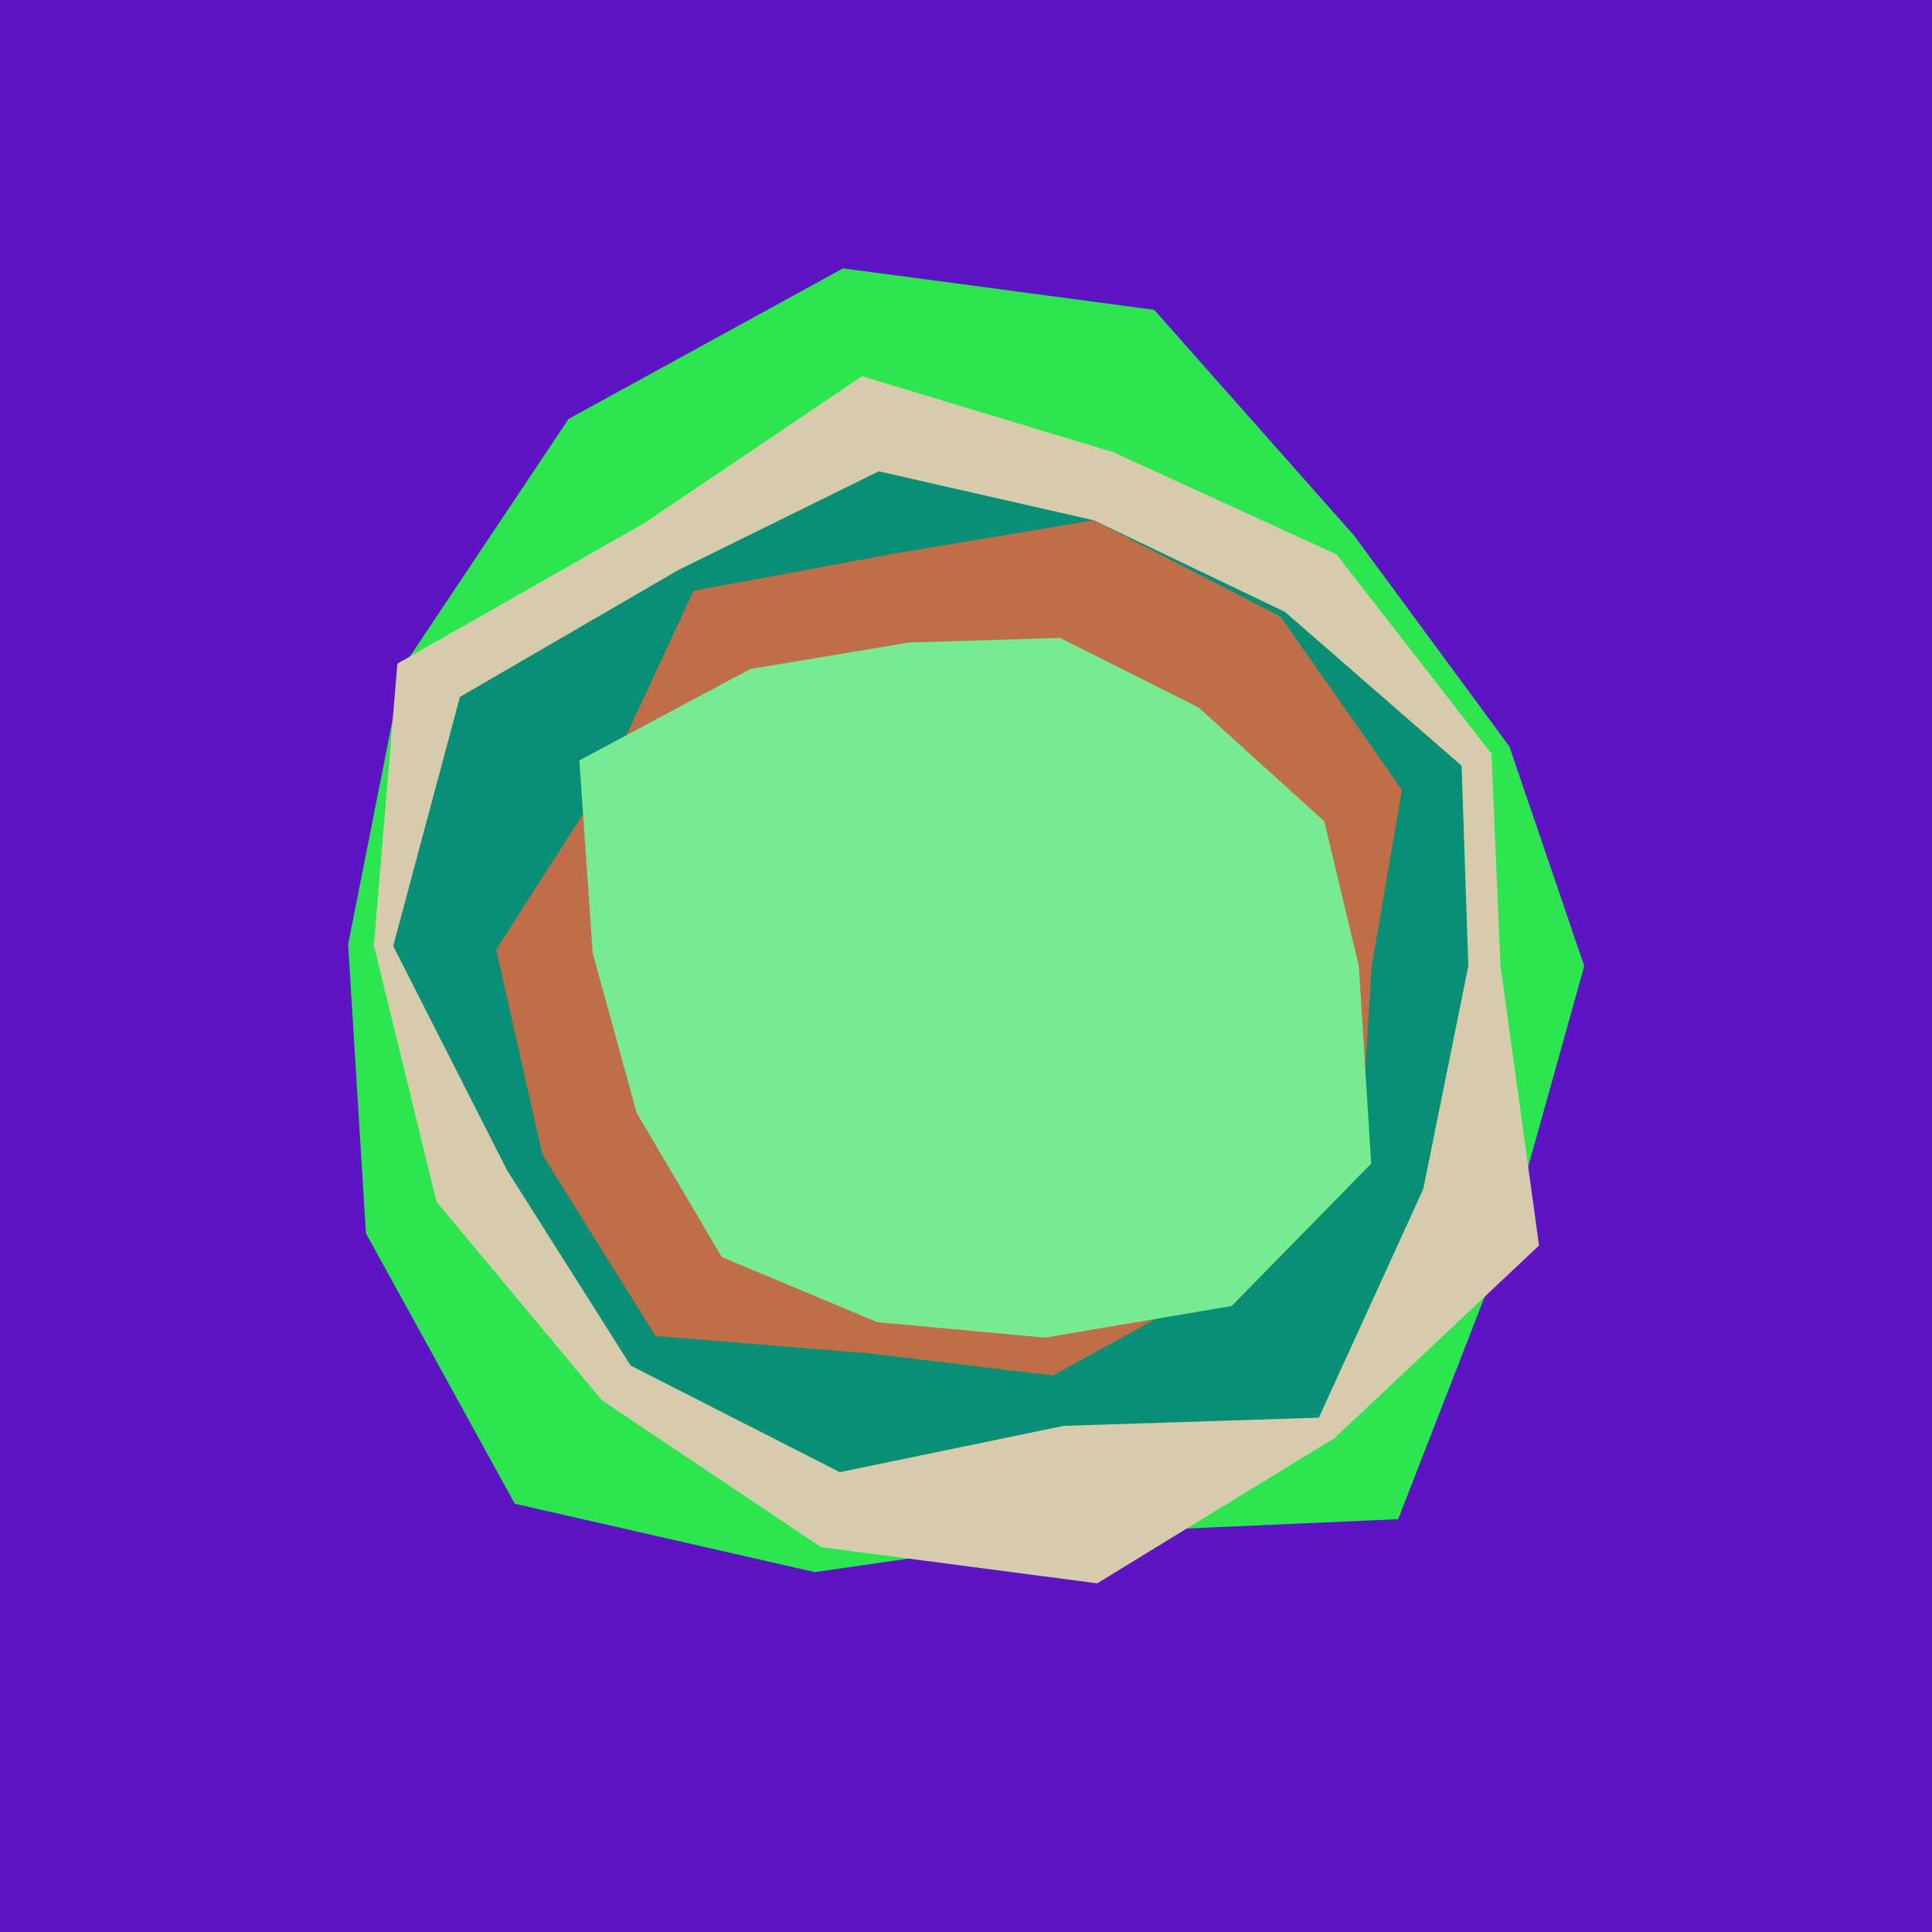 <svg x="0" y="0" width="300" height="300" version="1.1" xmlns="http://www.w3.org/2000/svg" xmlns:xlink="http://www.w3.org/1999/xlink"><g fill="none" stroke="none" stroke-width="1" stroke-linecap="butt" stroke-linejoin="miter" stroke-miterlimit="10" stroke-dasharray="" stroke-dashoffset="0" font-family="sans-serif" font-weight="normal" font-size="12" text-anchor="start" mix-blend-mode="normal"><path d="M0,300l0,-300l300,0l0,300z" fill="#5d14c4"></path><path d="M246,150l-11.513,41.207l-17.38,44.686l-48.395,2.14l-42.178,6.085l-46.597,-10.62l-23.118,-42.012l-2.76,-44.837l8.53,-43.127l25.694,-38.469l42.616,-23.382l48.319,6.435l31.004,35.011l24.152,32.794" fill="#2ce650"></path><path d="M233,150l5.981,43.399l-31.724,29.886l-36.881,22.573l-42.874,-5.621l-34.067,-22.826l-25.654,-30.806l-9.725,-39.817l3.649,-43.736l38.333,-21.819l33.812,-22.821l39.027,11.802l34.667,15.874l24.047,30.945" fill="#d6ccab"></path><path d="M228,150l-6.995,34.631l-16.211,35.502l-39.616,1.272l-34.773,7.189l-32.47,-16.544l-19.191,-30.324l-17.689,-34.832l10.363,-38.677l33.911,-19.702l31.127,-15.33l33.39,7.604l29.67,14.218l27.441,23.9" fill="#088f75"></path><path d="M213,150l-1.882,29.809l-22.331,19.835l-25.272,13.935l-28.513,-3.421l-33.21,-2.705l-17.566,-28.168l-7.18,-31.833l17.33,-27.029l13.305,-28.673l31.033,-5.763l31.133,-5.198l29.001,14.961l18.838,26.903" fill="#c06e48"></path><path d="M211,150l1.916,30.686l-21.666,22.111l-28.983,4.914l-26.056,-2.404l-24.135,-10.11l-13.234,-22.419l-6.806,-24.801l-2.076,-29.9l26.537,-14.19l24.648,-4.111l23.465,-0.722l21.524,10.817l19.498,17.653" fill="#78ea92"></path></g></svg>